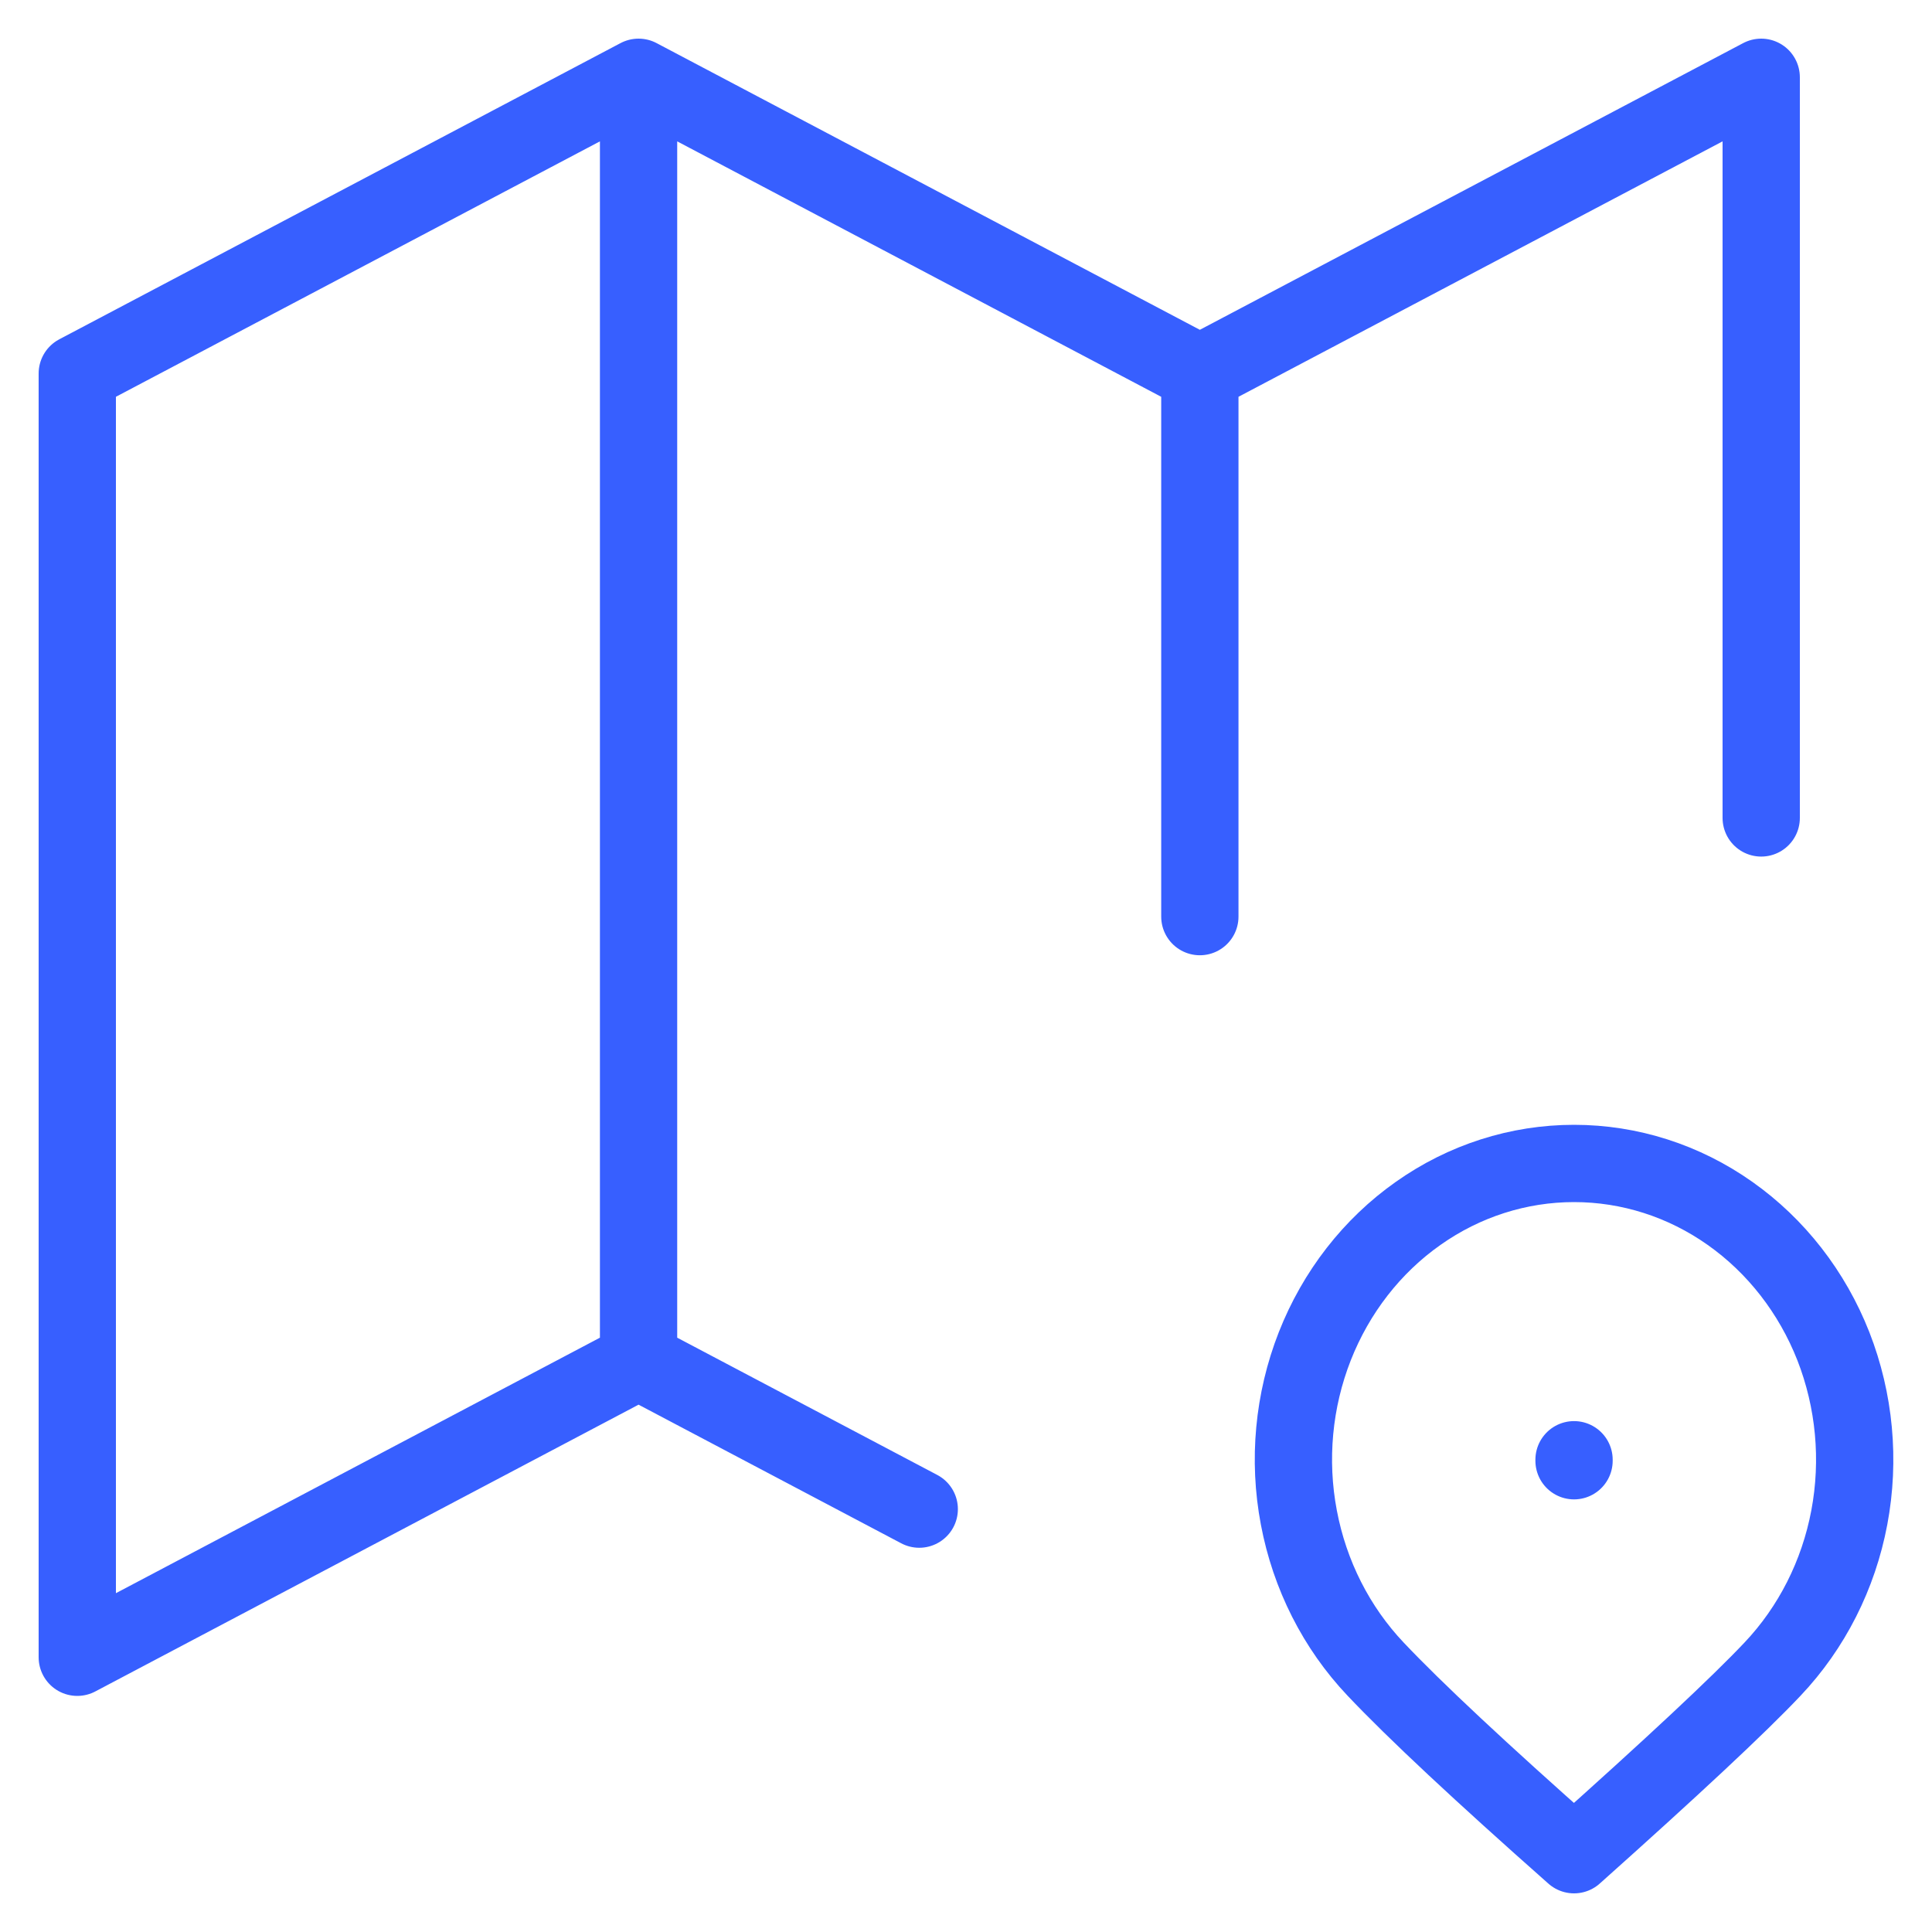 <svg width="25" height="25" viewBox="0 0 25 25" fill="none" xmlns="http://www.w3.org/2000/svg">
<path d="M11.895 19.528L8.263 17.611M8.263 17.611L1 21.445V4.833L8.263 1M8.263 17.611V1M8.263 1L15.526 4.833M15.526 4.833L22.79 1V10.584M15.526 4.833V11.861M20.368 18.889V18.902M22.936 21.599C23.444 21.063 23.79 20.38 23.93 19.636C24.07 18.893 23.998 18.122 23.724 17.421C23.449 16.721 22.983 16.122 22.386 15.701C21.789 15.279 21.087 15.055 20.368 15.055C19.65 15.055 18.948 15.279 18.351 15.701C17.753 16.122 17.288 16.721 17.013 17.421C16.738 18.122 16.666 18.893 16.807 19.636C16.947 20.38 17.293 21.063 17.801 21.599C18.307 22.134 19.163 22.934 20.368 24C21.641 22.863 22.498 22.063 22.936 21.599Z" stroke="#375FFF" stroke-linecap="round" stroke-linejoin="round"/>
</svg>
